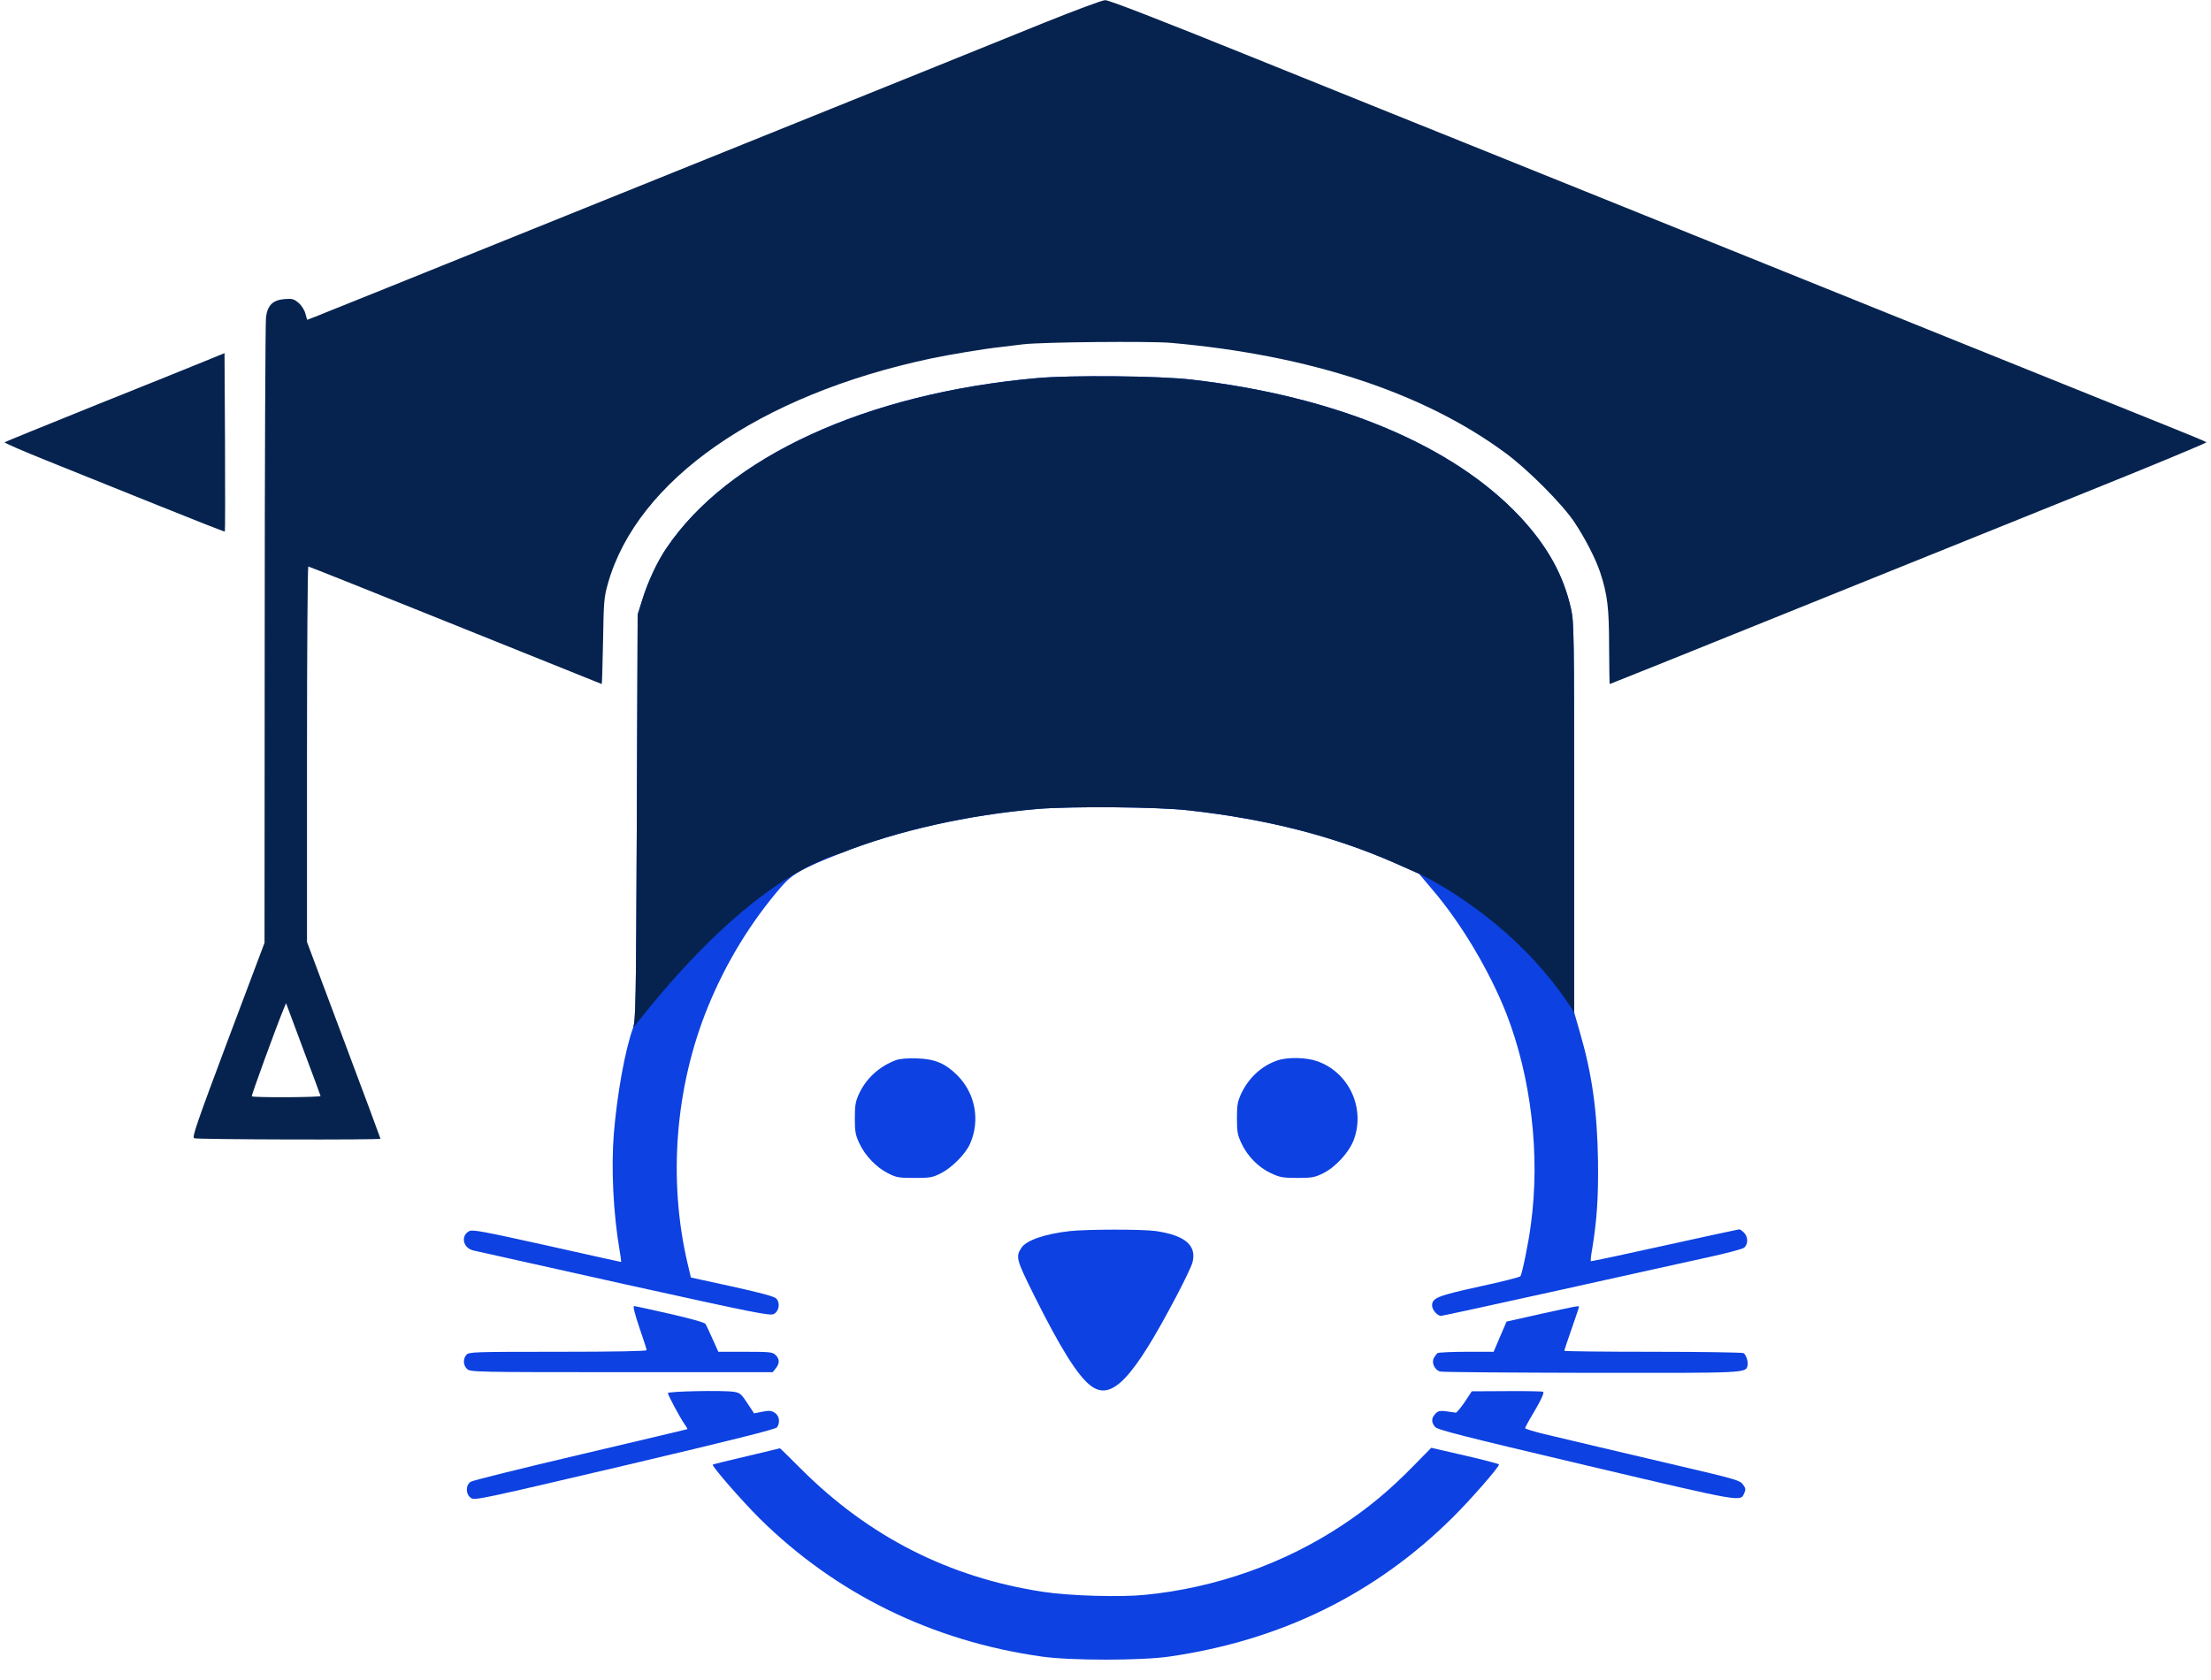 <svg width="100" height="76" viewBox="0 0 100 76" fill="none" xmlns="http://www.w3.org/2000/svg">
<g clip-path="url(#clip0_70_136)">
<path d="M47.23 1.027C44.742 2.038 40.473 3.759 35.783 5.65C34.446 6.189 30.502 7.777 27.031 9.18C17.947 12.843 14.712 14.151 14.276 14.32L13.892 14.468L13.811 14.18C13.767 14.018 13.634 13.811 13.501 13.7C13.294 13.523 13.213 13.501 12.866 13.53C12.341 13.575 12.105 13.804 12.031 14.343C12.002 14.557 11.972 21.012 11.972 28.693L11.964 42.651L10.31 47.046C8.914 50.768 8.678 51.448 8.781 51.492C8.922 51.551 17.208 51.573 17.208 51.514C17.208 51.492 16.462 49.483 15.546 47.046L13.885 42.614V34.121C13.885 29.453 13.914 25.628 13.944 25.628C13.981 25.628 16.972 26.824 20.606 28.287C24.232 29.749 27.208 30.945 27.216 30.945C27.23 30.945 27.253 30.074 27.275 29.003C27.304 27.208 27.319 27.016 27.496 26.396C28.818 21.721 34.343 17.866 42.097 16.219C42.947 16.041 44.535 15.775 45.236 15.702C45.443 15.68 45.908 15.62 46.27 15.576C47.134 15.473 51.95 15.428 52.954 15.51C59.239 16.064 64.394 17.762 68.102 20.502C69.114 21.248 70.68 22.821 71.219 23.641C71.713 24.387 72.164 25.273 72.371 25.886C72.703 26.891 72.777 27.504 72.777 29.262C72.784 30.192 72.792 30.945 72.806 30.945C72.821 30.945 76.374 29.52 84.601 26.197C86.957 25.244 91.352 23.471 94.365 22.26C97.378 21.049 99.823 20.03 99.793 20.007C99.764 19.978 99.077 19.69 98.264 19.365C96.839 18.796 80.325 12.134 74.372 9.734C72.77 9.092 69.594 7.807 67.319 6.891C65.044 5.975 60.266 4.055 56.706 2.614C52.452 0.894 50.148 1.14441e-05 49.985 0.007C49.852 0.007 48.611 0.473 47.23 1.027ZM14.498 49.579C14.512 49.645 11.455 49.66 11.389 49.594C11.359 49.564 12.496 46.448 12.829 45.642L12.939 45.384L13.707 47.445C14.136 48.582 14.49 49.542 14.498 49.579Z" fill="#06234F"/>
<path d="M9.306 16.322C8.84 16.514 6.61 17.415 4.357 18.316C2.105 19.224 0.236 19.985 0.207 20.007C0.177 20.03 1.041 20.406 2.127 20.842C3.213 21.278 5.458 22.179 7.12 22.851C8.789 23.523 10.155 24.062 10.17 24.047C10.185 24.04 10.185 22.216 10.177 20L10.155 15.975L9.306 16.322Z" fill="#06234F"/>
<path d="M46.898 17.105C39.173 17.792 32.925 20.665 30.14 24.801C29.719 25.421 29.298 26.329 29.047 27.142L28.84 27.806L28.803 36.965C28.767 45.495 28.752 46.145 28.634 46.492C28.264 47.519 27.91 49.505 27.762 51.292C27.637 52.851 27.74 54.904 28.021 56.551C28.072 56.846 28.102 57.09 28.095 57.09C28.087 57.09 26.573 56.758 24.734 56.344C21.839 55.702 21.366 55.613 21.219 55.694C20.827 55.908 20.938 56.448 21.396 56.566C21.551 56.603 24.631 57.289 28.25 58.095C34.269 59.424 34.837 59.535 35.007 59.439C35.244 59.306 35.295 58.929 35.103 58.737C35.007 58.648 34.387 58.479 33.109 58.198L31.248 57.792L31.1 57.164C30.207 53.368 30.539 49.173 32.016 45.554C32.836 43.545 33.959 41.706 35.347 40.103C35.849 39.527 36.27 39.291 38.006 38.604C40.591 37.578 43.767 36.869 46.935 36.595C48.493 36.47 52.386 36.499 53.789 36.662C57.341 37.061 60.318 37.829 63.065 39.032L64.18 39.527L64.815 40.281C66.108 41.795 67.385 43.959 68.132 45.857C69.254 48.745 69.668 52.253 69.239 55.392C69.136 56.211 68.848 57.607 68.767 57.733C68.745 57.777 67.917 57.984 66.928 58.198C65.044 58.611 64.771 58.715 64.771 59.055C64.771 59.254 65.007 59.527 65.177 59.527C65.236 59.527 67.674 58.996 70.584 58.353C73.501 57.703 76.521 57.038 77.29 56.869C78.065 56.699 78.767 56.514 78.863 56.455C79.069 56.322 79.077 55.96 78.877 55.761C78.796 55.679 78.7 55.613 78.663 55.613C78.626 55.613 77.105 55.945 75.288 56.344C73.464 56.75 71.965 57.068 71.95 57.053C71.935 57.038 71.957 56.795 72.009 56.521C72.223 55.214 72.297 54.195 72.275 52.511C72.238 50.251 72.009 48.589 71.448 46.669L71.197 45.798V36.987C71.197 28.626 71.189 28.146 71.056 27.548C70.716 26.019 69.985 24.705 68.752 23.383C65.709 20.133 60.428 17.925 53.877 17.171C52.445 17.002 48.434 16.965 46.898 17.105Z" fill="#0D41E1"/>
<path d="M30.14 24.801C32.925 20.665 39.173 17.792 46.898 17.105C48.434 16.965 52.445 17.002 53.877 17.171C60.428 17.925 65.709 20.133 68.752 23.383C69.985 24.705 70.716 26.019 71.056 27.548C71.189 28.146 71.196 28.626 71.196 36.987V45.798C68.5 41.5 64.18 39.527 64.18 39.527L63.065 39.032C60.318 37.829 57.341 37.061 53.789 36.662C52.386 36.499 48.493 36.47 46.935 36.595C43.767 36.868 40.591 37.578 38.006 38.604C33.5 40 29.136 45.916 28.634 46.492C28.752 46.145 28.767 45.495 28.803 36.965L28.84 27.806L29.047 27.142C29.298 26.329 29.719 25.421 30.14 24.801Z" fill="#06234F"/>
<path d="M40.532 47.954C39.771 48.242 39.188 48.767 38.855 49.476C38.693 49.83 38.663 49.985 38.663 50.591C38.663 51.197 38.693 51.352 38.863 51.713C39.121 52.275 39.631 52.806 40.155 53.072C40.547 53.272 40.65 53.287 41.359 53.287C42.068 53.287 42.171 53.272 42.563 53.072C43.058 52.821 43.671 52.201 43.87 51.75C44.343 50.694 44.114 49.461 43.301 48.648C42.762 48.109 42.282 47.903 41.477 47.88C41.041 47.866 40.709 47.895 40.532 47.954Z" fill="#0D41E1"/>
<path d="M57.762 47.976C57.046 48.227 56.477 48.759 56.137 49.476C55.975 49.83 55.945 49.985 55.945 50.591C55.945 51.197 55.975 51.352 56.145 51.713C56.418 52.304 56.92 52.814 57.481 53.072C57.888 53.264 58.021 53.287 58.678 53.287C59.335 53.287 59.461 53.264 59.837 53.08C60.399 52.806 61.012 52.134 61.226 51.573C61.765 50.133 61.012 48.508 59.572 48.006C59.069 47.829 58.227 47.814 57.762 47.976Z" fill="#0D41E1"/>
<path d="M48.375 55.694C47.26 55.82 46.418 56.108 46.197 56.448C45.931 56.854 45.96 56.972 46.773 58.604C47.947 60.968 48.759 62.267 49.343 62.696C50.281 63.39 51.233 62.393 53.205 58.641C53.56 57.969 53.885 57.289 53.929 57.127C54.143 56.344 53.604 55.879 52.253 55.687C51.64 55.606 49.165 55.606 48.375 55.694Z" fill="#0D41E1"/>
<path d="M28.914 60.044C29.099 60.576 29.247 61.041 29.247 61.078C29.247 61.123 27.821 61.152 25.236 61.152C21.44 61.152 21.211 61.16 21.1 61.285C20.931 61.47 20.945 61.765 21.13 61.935C21.278 62.068 21.507 62.075 28.117 62.075H34.948L35.089 61.898C35.266 61.676 35.266 61.484 35.081 61.3C34.948 61.167 34.837 61.152 33.708 61.152H32.489L32.23 60.576C32.09 60.266 31.95 59.956 31.913 59.897C31.876 59.83 31.307 59.668 30.31 59.439C29.461 59.247 28.73 59.084 28.678 59.084C28.619 59.084 28.707 59.431 28.914 60.044Z" fill="#0D41E1"/>
<path d="M69.682 59.439L68.139 59.786L67.843 60.473L67.555 61.152H66.329C65.657 61.152 65.067 61.182 65.022 61.211C64.978 61.241 64.904 61.337 64.852 61.433C64.734 61.654 64.889 61.979 65.14 62.046C65.244 62.075 68.309 62.097 71.957 62.105C79.047 62.112 78.966 62.12 79.04 61.765C79.077 61.603 78.973 61.285 78.855 61.211C78.803 61.182 76.965 61.152 74.764 61.152C72.555 61.152 70.753 61.13 70.753 61.108C70.753 61.078 70.901 60.628 71.086 60.103C71.27 59.579 71.418 59.136 71.418 59.114C71.418 59.062 71.263 59.092 69.682 59.439Z" fill="#0D41E1"/>
<path d="M30.207 63.021C30.207 63.109 30.753 64.129 30.96 64.424C31.041 64.542 31.1 64.638 31.086 64.653C31.071 64.66 28.9 65.177 26.256 65.798C23.619 66.418 21.381 66.972 21.293 67.031C21.049 67.186 21.056 67.607 21.307 67.77C21.477 67.88 21.787 67.814 28.264 66.293C33.183 65.133 35.066 64.66 35.14 64.572C35.295 64.358 35.251 64.047 35.044 63.914C34.889 63.811 34.793 63.804 34.483 63.863L34.106 63.937L33.803 63.479C33.523 63.05 33.464 63.006 33.183 62.962C32.688 62.888 30.207 62.939 30.207 63.021Z" fill="#0D41E1"/>
<path d="M66.241 63.434C66.056 63.7 65.879 63.914 65.842 63.907C65.126 63.796 65.081 63.796 64.926 63.951C64.734 64.143 64.727 64.335 64.904 64.549C65.015 64.682 66.027 64.941 71.75 66.293C78.929 67.984 78.707 67.947 78.892 67.541C78.966 67.378 78.951 67.319 78.826 67.149C78.685 66.965 78.479 66.906 75.916 66.307C72.925 65.606 71.115 65.177 69.815 64.867C69.358 64.756 68.981 64.638 68.981 64.609C68.981 64.579 69.077 64.394 69.188 64.202C69.668 63.405 69.86 63.006 69.793 62.962C69.756 62.94 69.01 62.925 68.146 62.932L66.566 62.94L66.241 63.434Z" fill="#0D41E1"/>
<path d="M33.767 65.879C32.947 66.071 32.253 66.241 32.238 66.256C32.179 66.322 33.582 67.925 34.372 68.707C37.821 72.112 42.186 74.247 47.127 74.941C48.434 75.126 51.595 75.126 52.88 74.941C57.94 74.21 62.208 72.112 65.702 68.648C66.499 67.858 67.799 66.374 67.799 66.248C67.799 66.226 67.112 66.041 66.27 65.849L64.734 65.495L63.922 66.322C62.843 67.422 61.92 68.191 60.709 68.996C58.095 70.731 54.971 71.839 51.773 72.149C50.657 72.26 48.346 72.194 47.164 72.009C42.94 71.366 39.298 69.52 36.233 66.455C35.716 65.938 35.281 65.51 35.273 65.517C35.273 65.524 34.594 65.68 33.767 65.879Z" fill="#0D41E1"/>
</g>
<defs>
<clipPath id="clip0_70_136">
<rect width="100" height="75.332" fill="white"/>
</clipPath>
</defs>
</svg>
